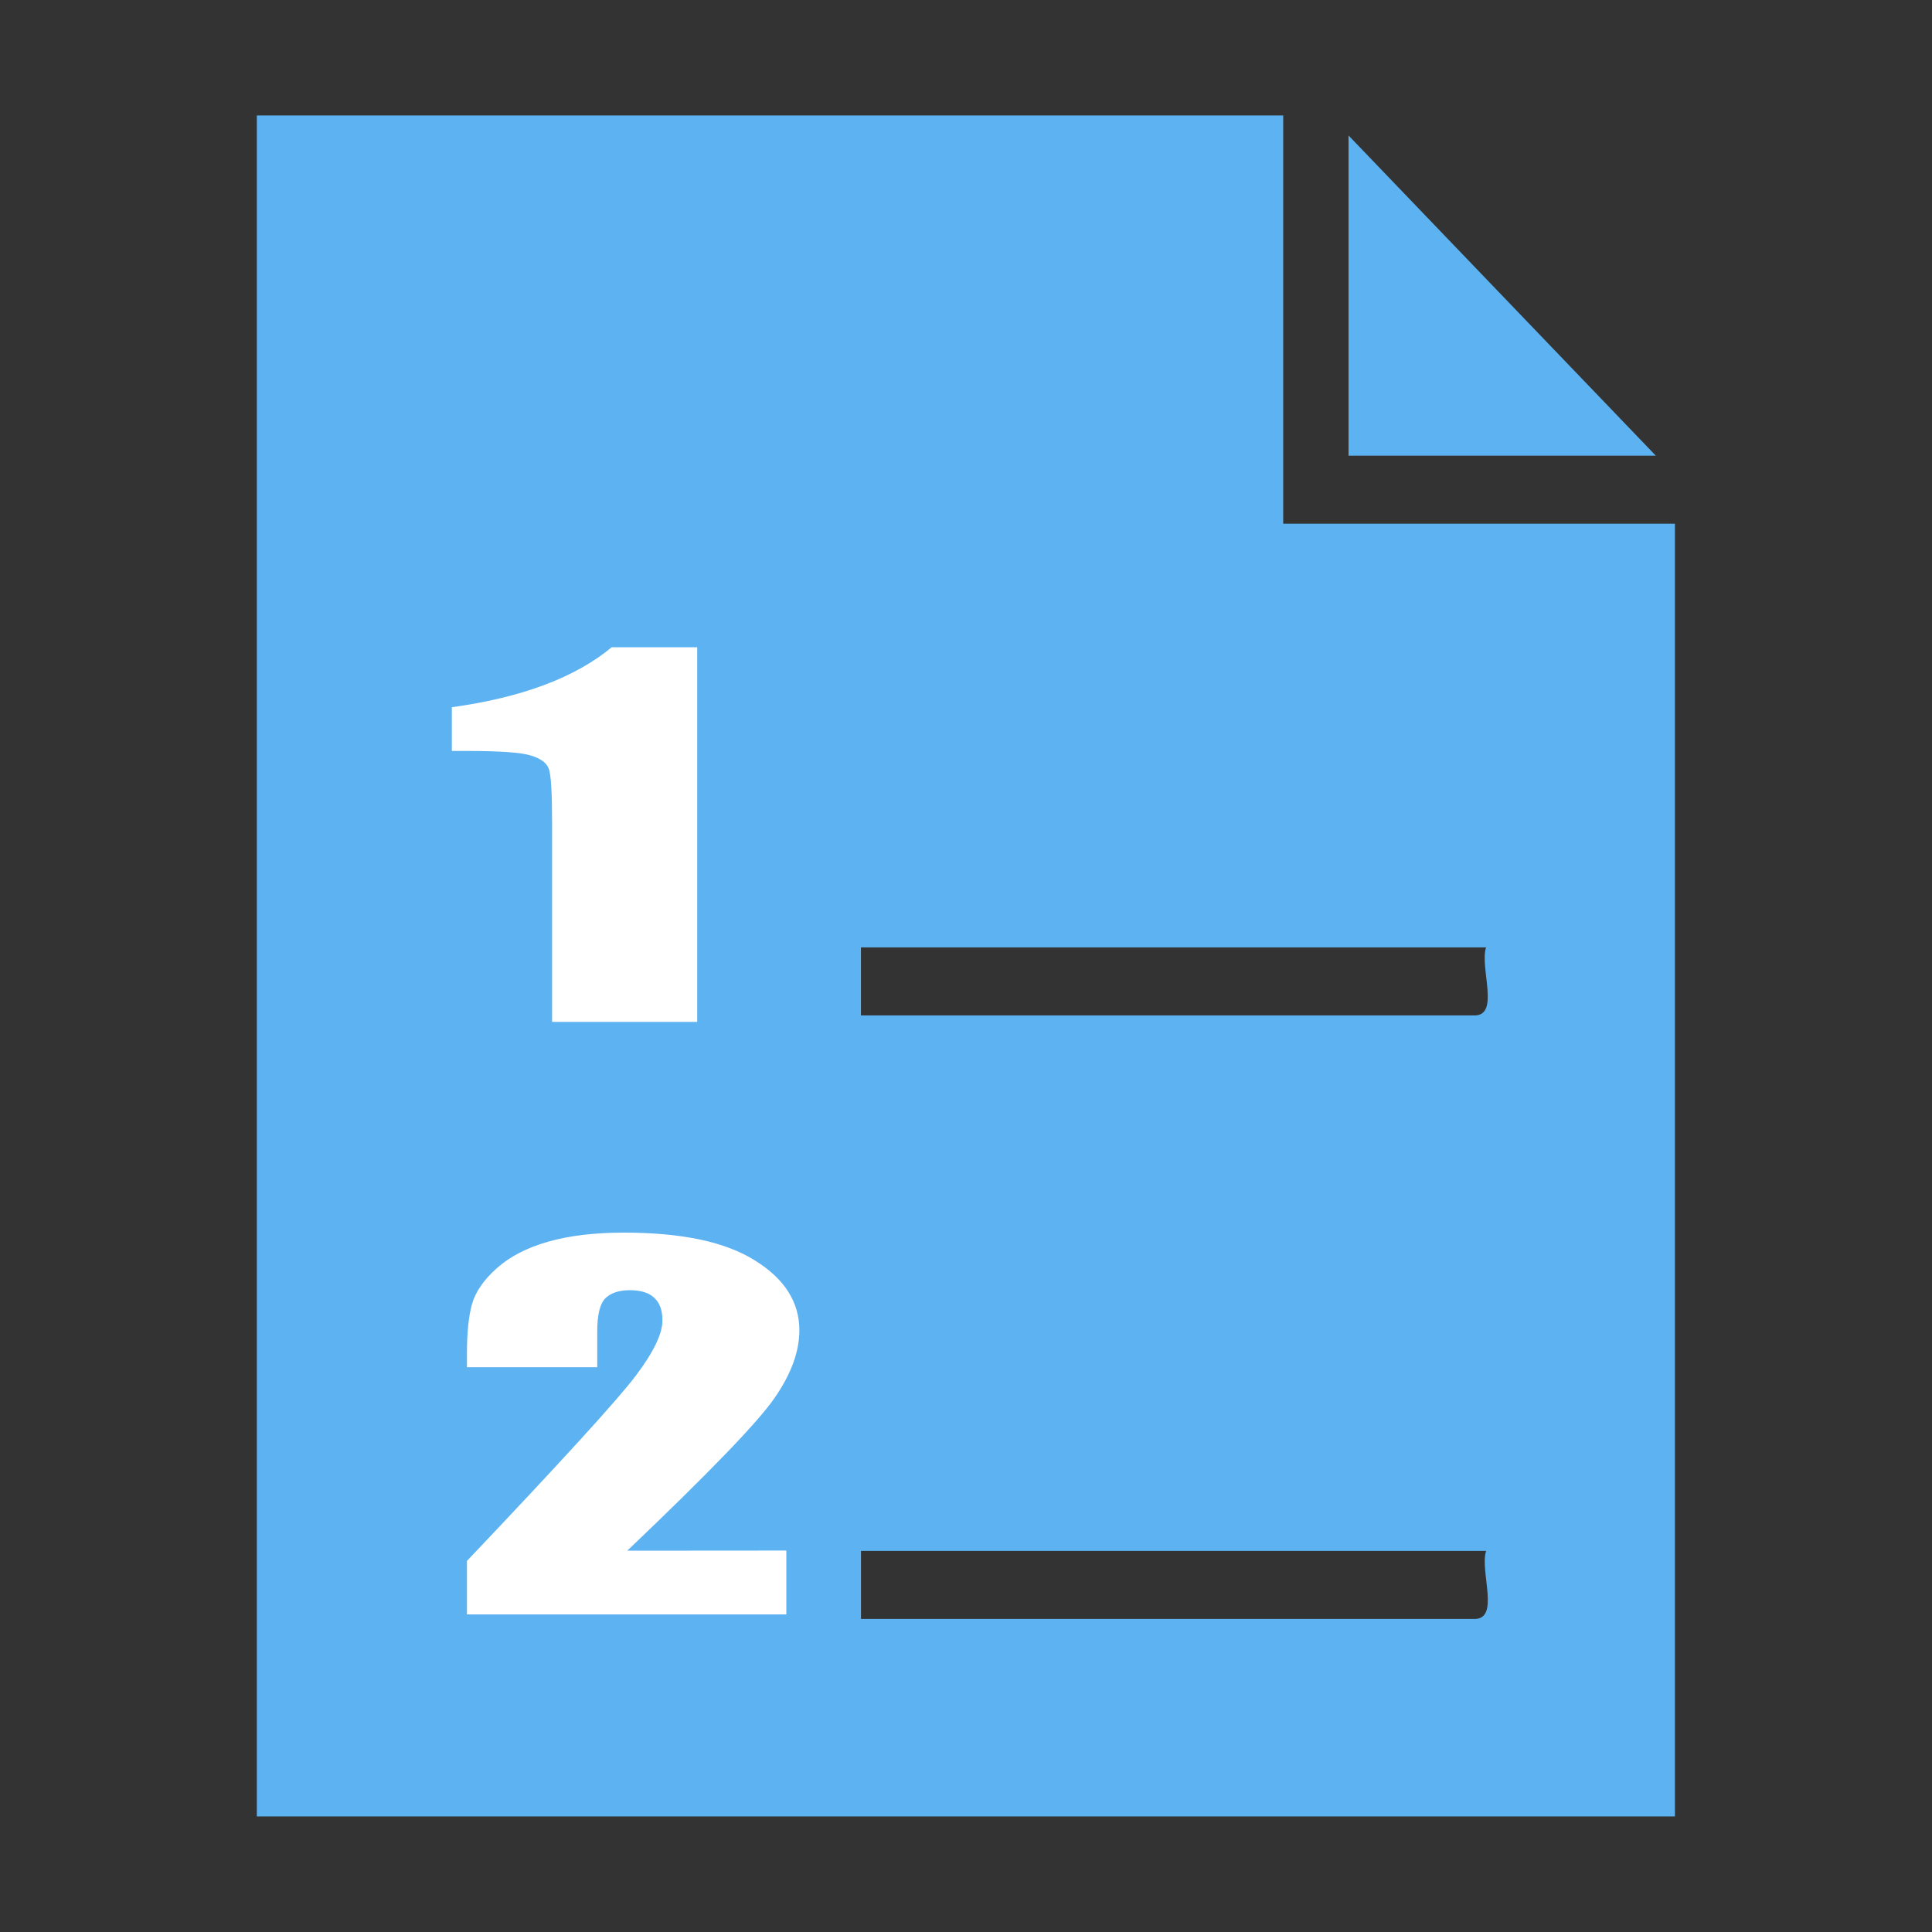 <?xml version="1.0" encoding="UTF-8"?>
<svg fill="currentColor" version="1.1" id="cicon35_dark" height="16.0" width="16.0" viewBox="0 0 16.0 16.0" xml:space="preserve" xmlns="http://www.w3.org/2000/svg" xmlns:svg="http://www.w3.org/2000/svg">
  <rect x="0" y="0" width="16.0" height="16.0" fill="#333333" stroke="none"/>
  <path d="m 10.627,4.337 c 0,-1.127 0,-2.254 0,-3.381 -2.833,0 -5.666,0 -8.5,0 0,4.696 0,9.391 0,14.087 3.915,0 7.83,0 11.744,0 0,-3.569 0,-7.137 0,-10.706 -1.082,0 -2.163,0 -3.245,0 z M 7.13,7.846 c 1.726,0 3.452,0 5.177,0 -0.056,0.166 0.123,0.578 -0.107,0.563 -1.69,0 -3.38,0 -5.07,0 0,-0.188 0,-0.376 0,-0.563 z m 4.232e-4,4.998 c 1.726,0 3.452,0 5.177,0 -0.056,0.166 0.123,0.578 -0.107,0.563 -1.69,0 -3.38,0 -5.07,0 0,-0.188 0,-0.376 0,-0.563 z M 11.168,1.122 c 0,0.884 0,1.768 0,2.652 0.848,0 1.696,0 2.545,0 C 12.864,2.89 12.016,2.006 11.168,1.122 Z" style="fill:#5db2f1" />
  <path d="m 6.512,12.841 v 0.529 H 3.867 v -0.443 q 1.175,-1.238 1.396,-1.531 0.223,-0.295 0.223,-0.46 0,-0.127 -0.068,-0.188 -0.065,-0.063 -0.202,-0.063 -0.137,0 -0.205,0.069 -0.065,0.069 -0.065,0.274 v 0.295 H 3.867 v -0.113 q 0,-0.261 0.042,-0.41 0.042,-0.151 0.205,-0.297 0.164,-0.146 0.426,-0.22 0.262,-0.075 0.628,-0.075 0.717,0 1.083,0.23 0.369,0.228 0.369,0.579 0,0.266 -0.208,0.564 -0.205,0.297 -1.217,1.261 z M 5.774,5.36 V 8.463 H 4.572 V 6.8 q 0,-0.36 -0.027,-0.433 Q 4.519,6.294 4.397,6.257 4.278,6.219 3.861,6.219 H 3.742 V 5.857 Q 4.614,5.736 5.066,5.36 Z" style="fill:#ffffff" />
</svg>